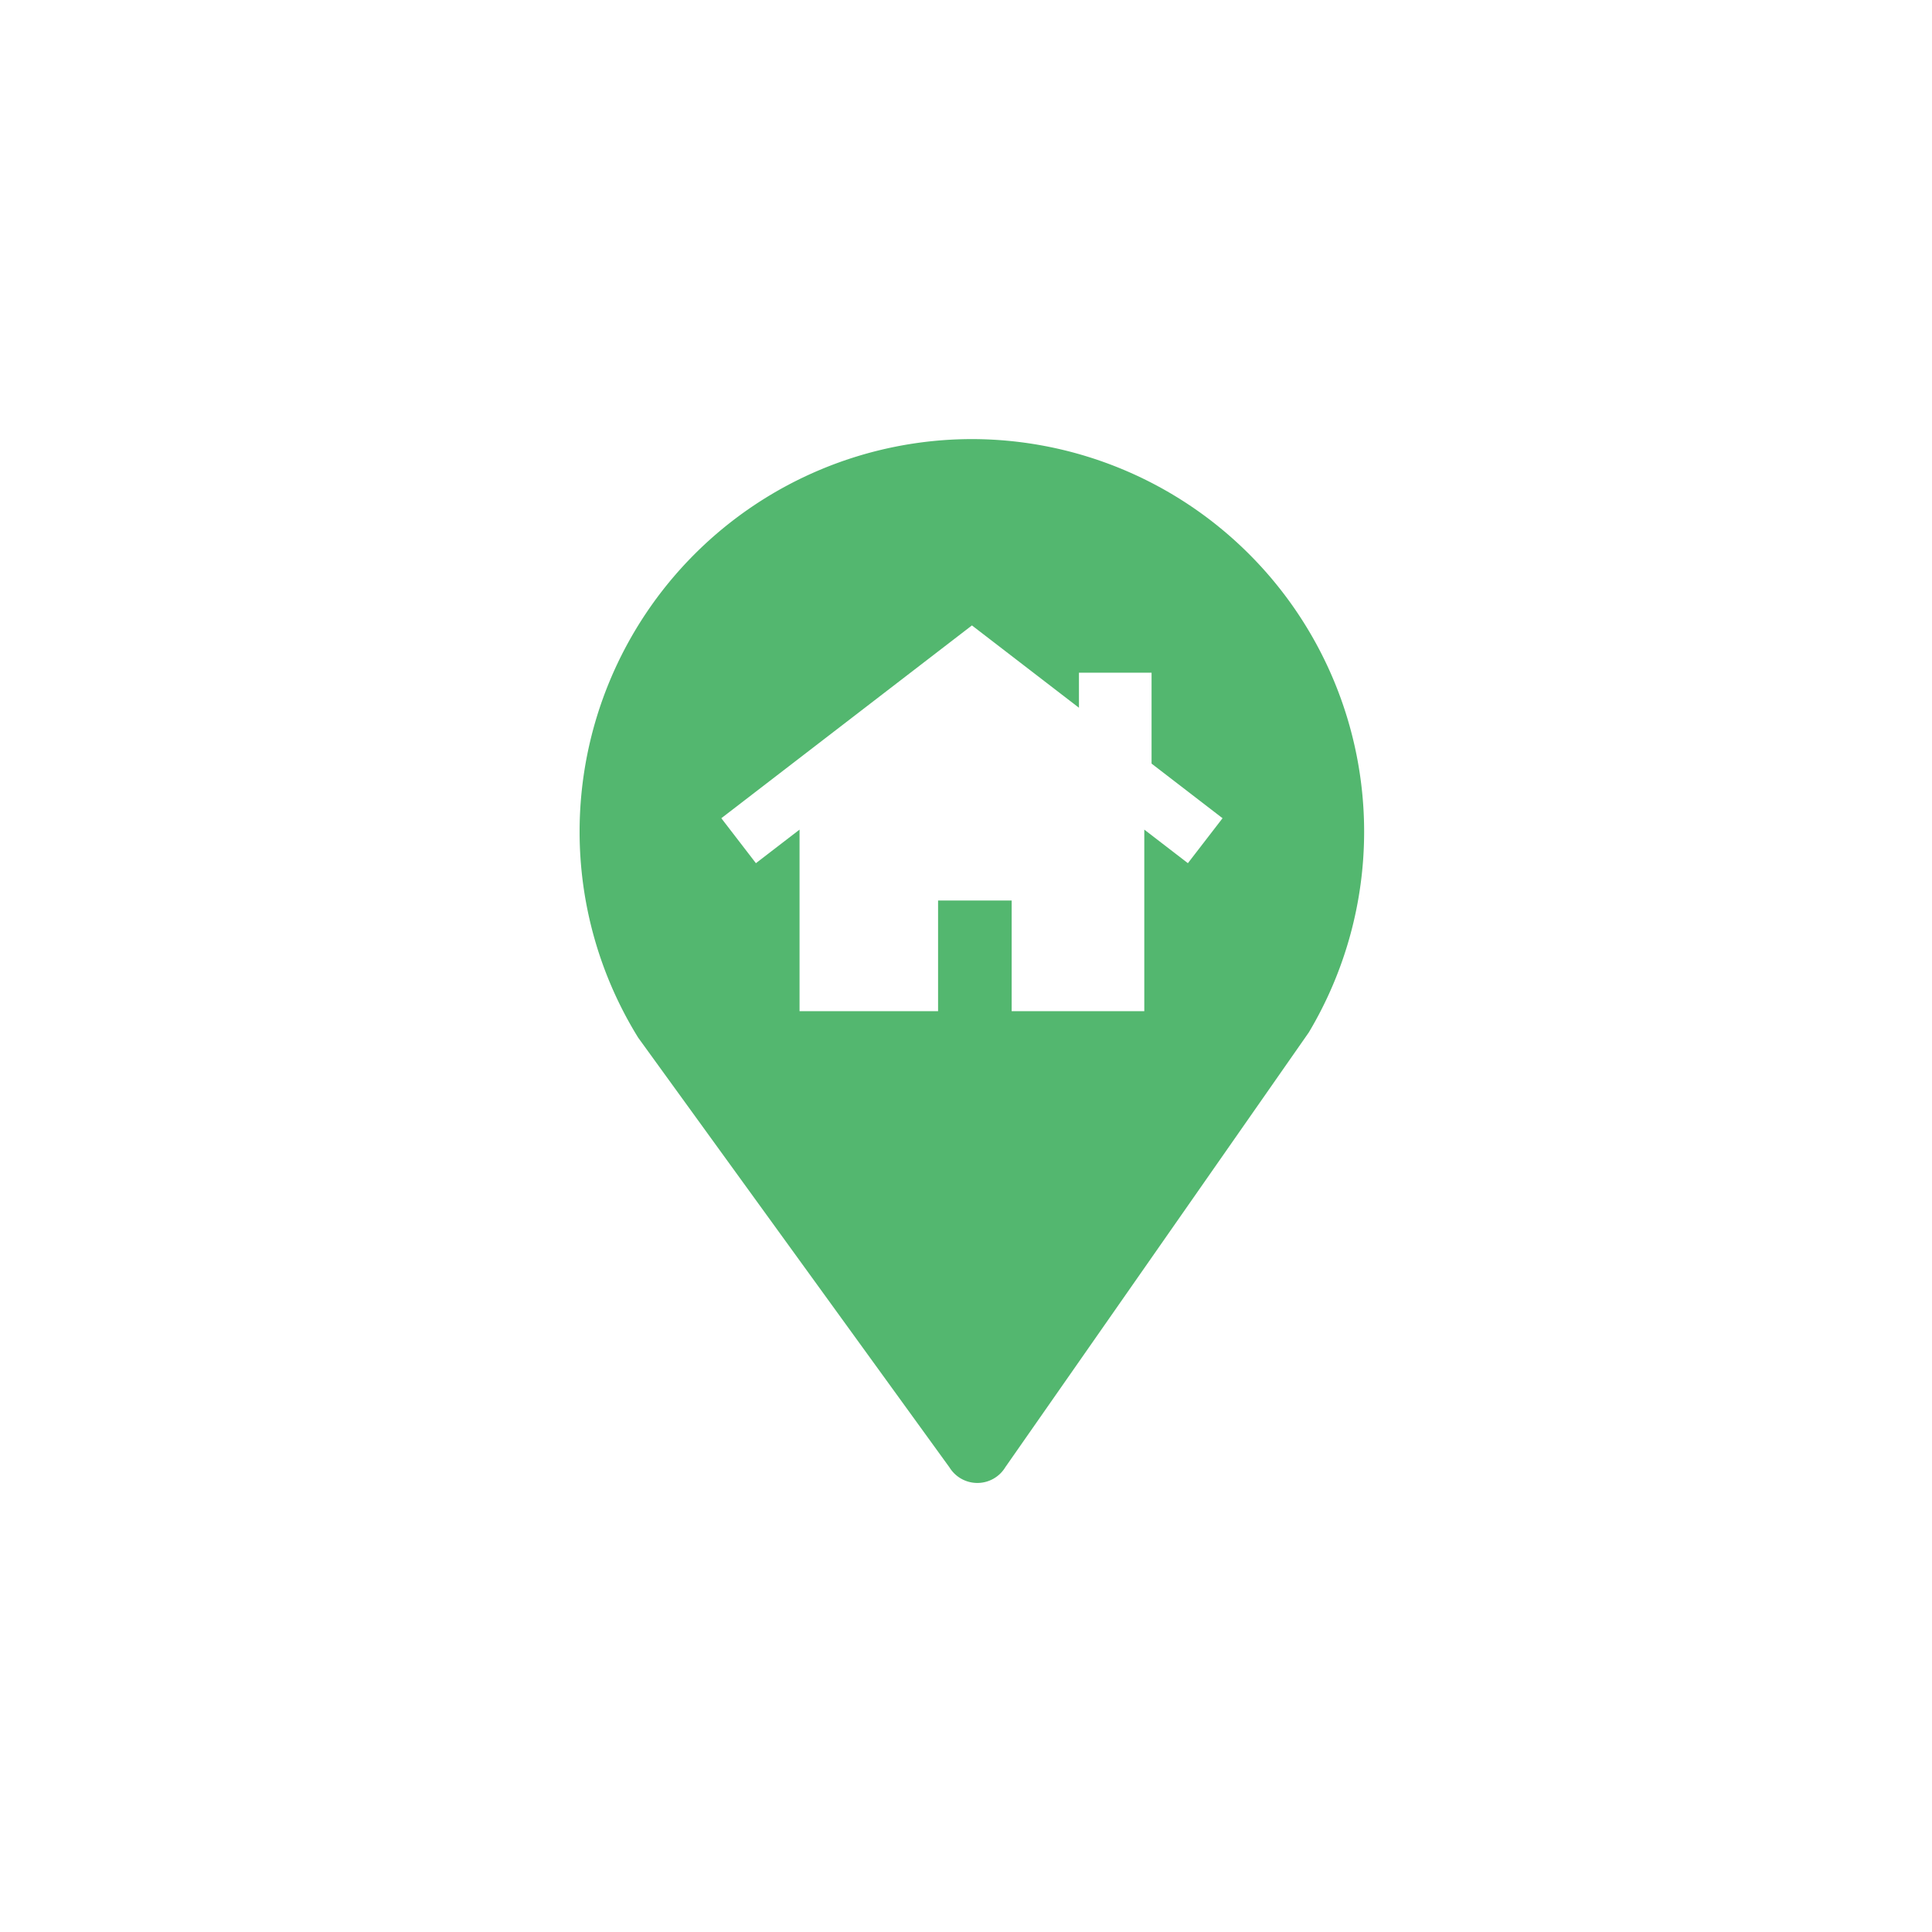 <svg xmlns="http://www.w3.org/2000/svg" xmlns:xlink="http://www.w3.org/1999/xlink" width="110" height="110" viewBox="0 0 110 110">
  <defs>
    <clipPath id="clip-AppMe-Admin-Platform-Icon-Despacho-Punto-B">
      <rect width="110" height="110"/>
    </clipPath>
  </defs>
  <g id="AppMe-Admin-Platform-Icon-Despacho-Punto-B" clip-path="url(#clip-AppMe-Admin-Platform-Icon-Despacho-Punto-B)">
    <path id="Trazado_12264" data-name="Trazado 12264" d="M-373.666-13.5A22.359,22.359,0,0,0-396,8.834a22.287,22.287,0,0,0,3.334,11.744l17.729,24.475a1.861,1.861,0,0,0,1.581.88h.015a1.861,1.861,0,0,0,1.582-.9l17.277-24.752a22.307,22.307,0,0,0,3.15-11.442A22.359,22.359,0,0,0-373.666-13.5Zm12.3,24.145-2.483-1.911V19.071H-371.4v-6.3h-4.19v6.3h-7.887V8.735l-2.484,1.911-1.97-2.56,14.269-10.977,6.093,4.687V-.2h4.134V4.976l4.042,3.11Z" transform="translate(429 38.5)" fill="#53b76f"/>
  </g>
</svg>
